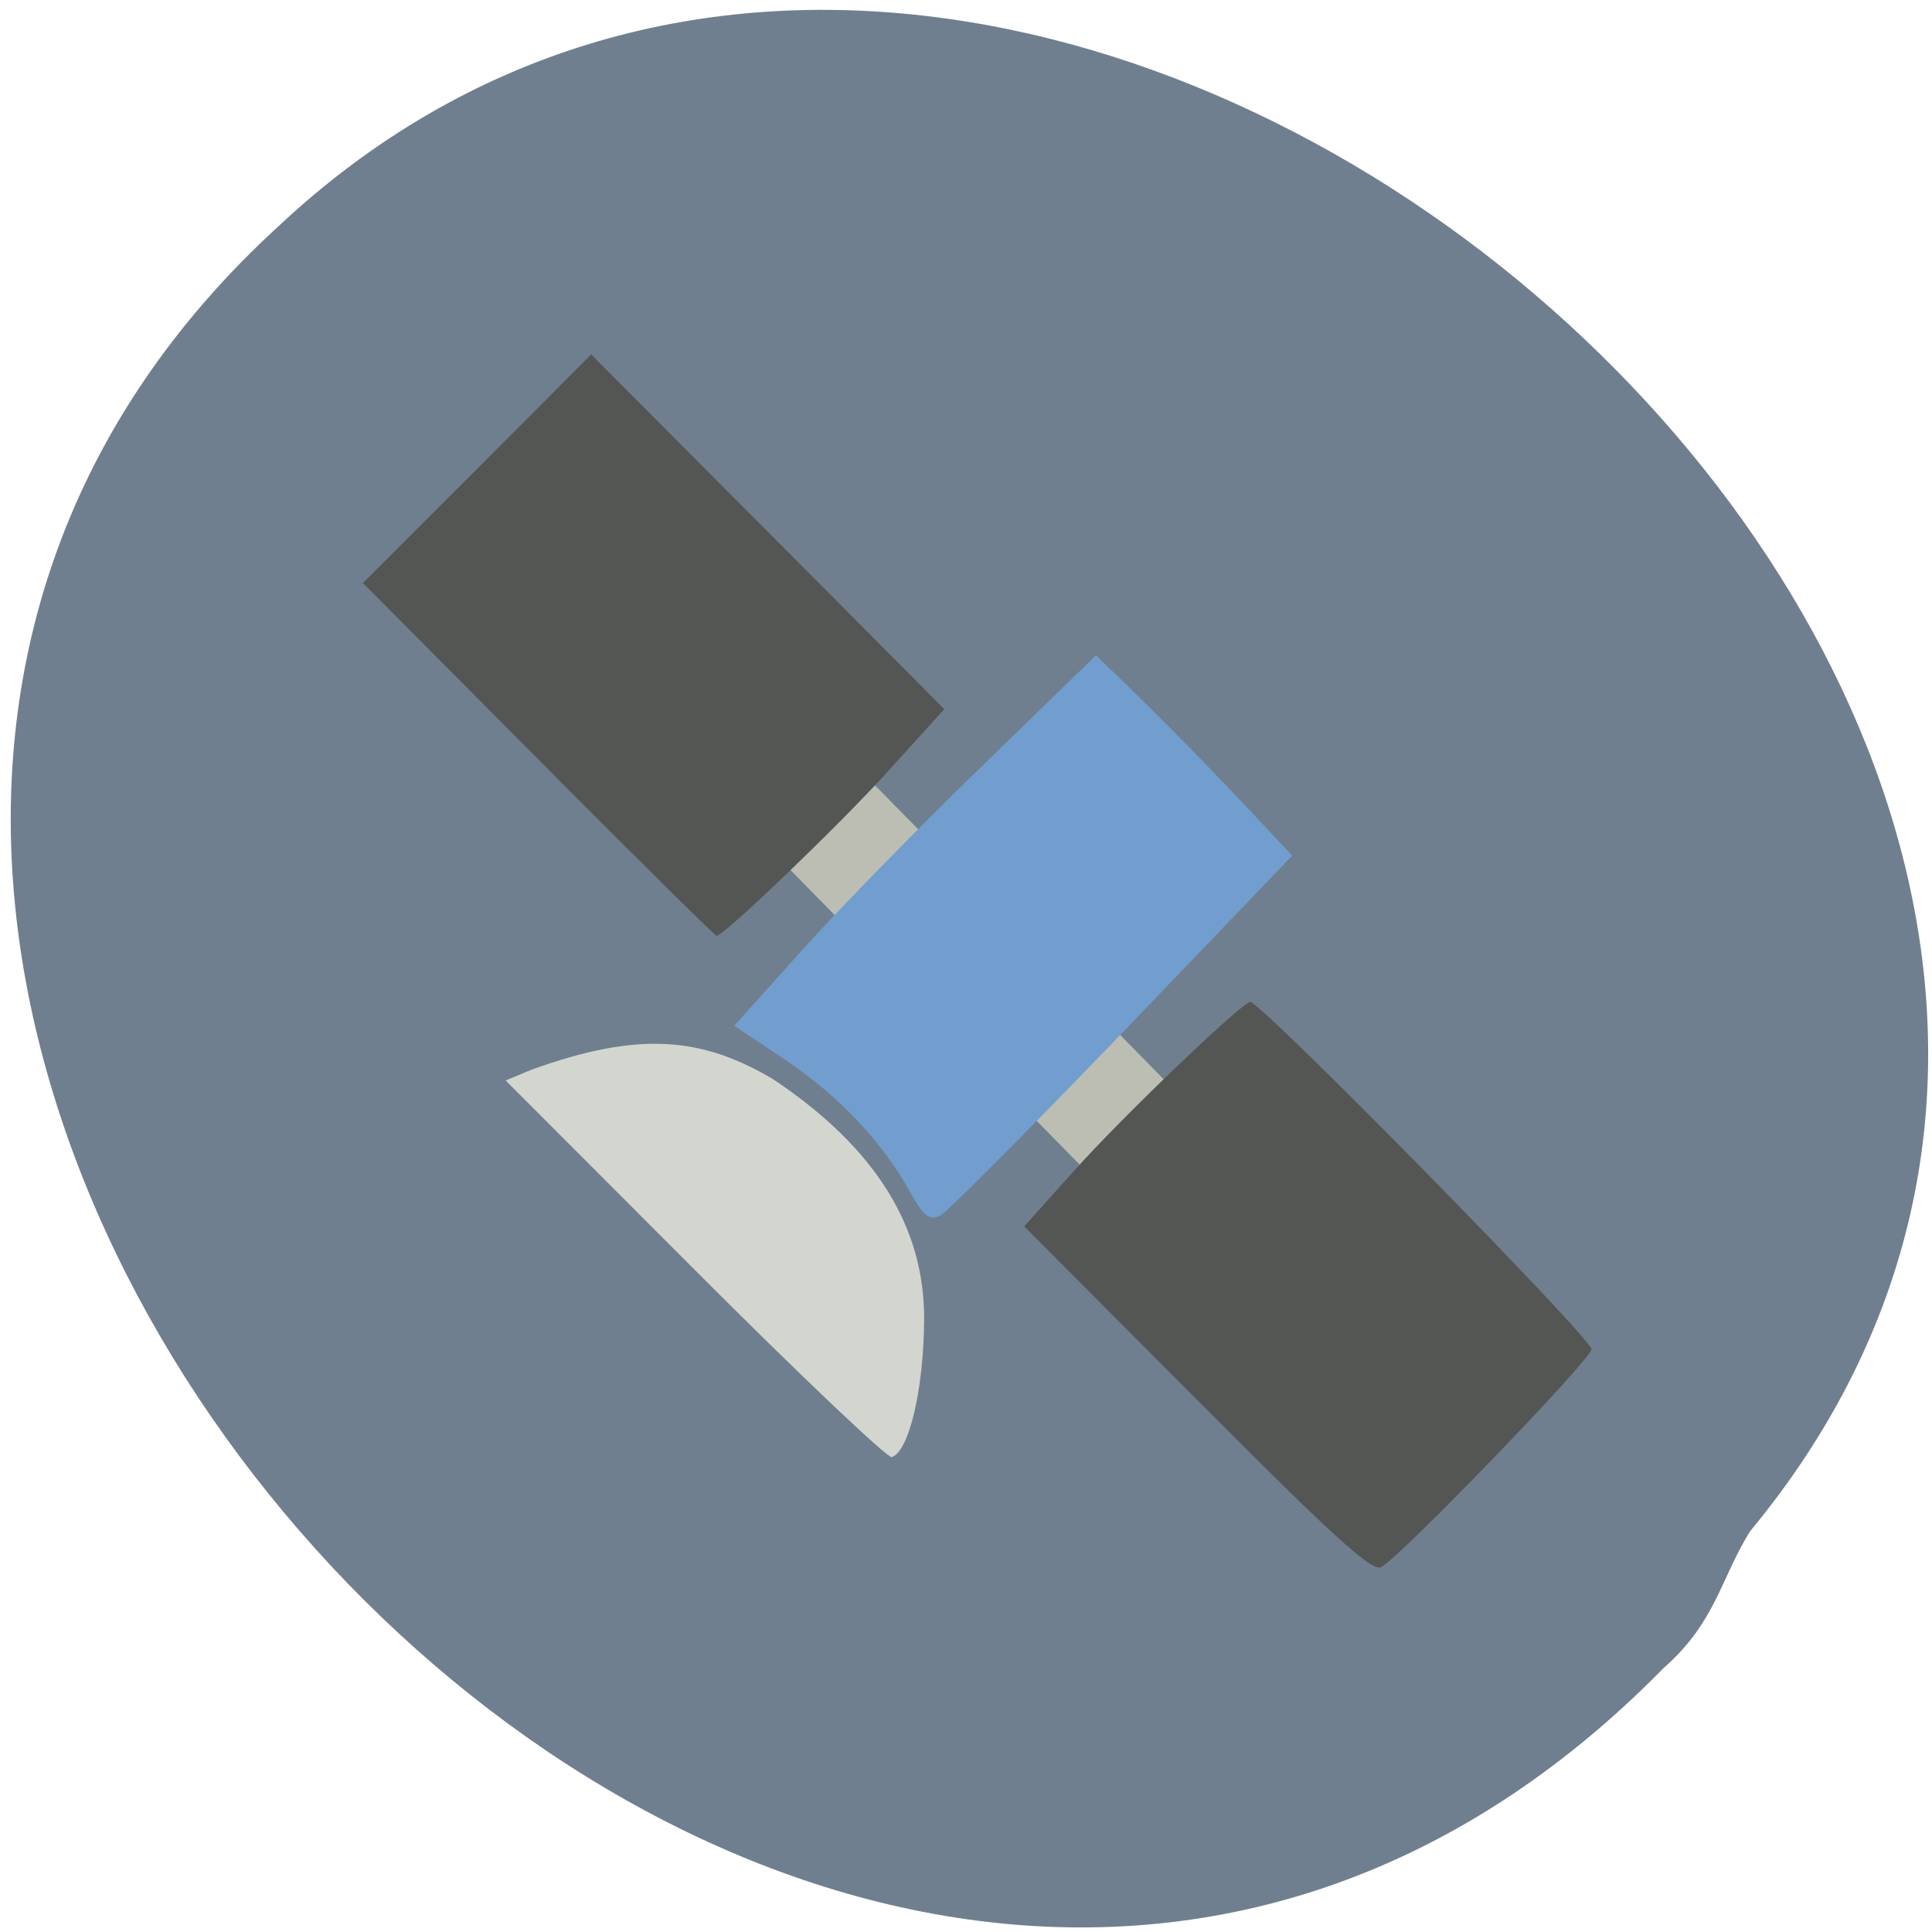 <svg xmlns="http://www.w3.org/2000/svg" viewBox="0 0 24 24"><path d="m 21.742 19.02 c 8.313 -10.04 -8.824 -25.06 -18.277 -16.215 c -10.617 9.703 6.609 28.719 17.203 17.914 c 0.648 -0.566 0.715 -1.133 1.074 -1.699" fill="#707f8f"/><path d="m 7 7.699 l 0.793 -0.84 c 0.063 -0.066 0.184 -0.051 0.27 0.039 l 9.461 9.633 c 0.086 0.09 0.105 0.215 0.043 0.281 l -0.793 0.84 c -0.063 0.066 -0.184 0.051 -0.27 -0.035 l -9.461 -9.637 c -0.086 -0.086 -0.105 -0.211 -0.043 -0.281" fill="#bcbeb3"/><path d="m 14.871 17.391 l -2.148 -2.156 l 0.617 -0.688 c 0.574 -0.645 2.035 -2.047 2.188 -2.102 c 0.102 -0.035 4.242 4.176 4.242 4.316 c 0 0.121 -2.359 2.566 -2.613 2.707 c -0.109 0.063 -0.621 -0.402 -2.285 -2.078" fill="#545653"/><path d="m 11.309 14.813 c -0.344 -0.625 -0.891 -1.203 -1.555 -1.648 l -0.633 -0.422 l 0.813 -0.906 c 0.445 -0.5 1.453 -1.535 2.246 -2.301 l 1.434 -1.395 c 0.918 0.875 1.605 1.594 2.438 2.488 l -2.098 2.188 c -1.156 1.203 -2.18 2.23 -2.27 2.281 c -0.133 0.07 -0.211 0.012 -0.375 -0.285" fill="#719ecf"/><path d="m 6.688 9.434 l -2.18 -2.191 l 1.418 -1.418 l 1.418 -1.422 l 2.195 2.203 l 2.191 2.203 l -0.703 0.777 c -0.609 0.672 -2.035 2.039 -2.125 2.039 c -0.02 0 -1.016 -0.984 -2.215 -2.191" fill="#545653"/><path d="m 8.633 15.777 l -2.352 -2.355 l 0.32 -0.133 c 1.32 -0.477 2.102 -0.414 2.996 0.113 c 1.309 0.871 1.887 1.867 1.883 2.984 c -0.004 0.871 -0.188 1.645 -0.402 1.715 c -0.051 0.016 -1.152 -1.027 -2.445 -2.324" fill="#d2d6cf"/></svg>